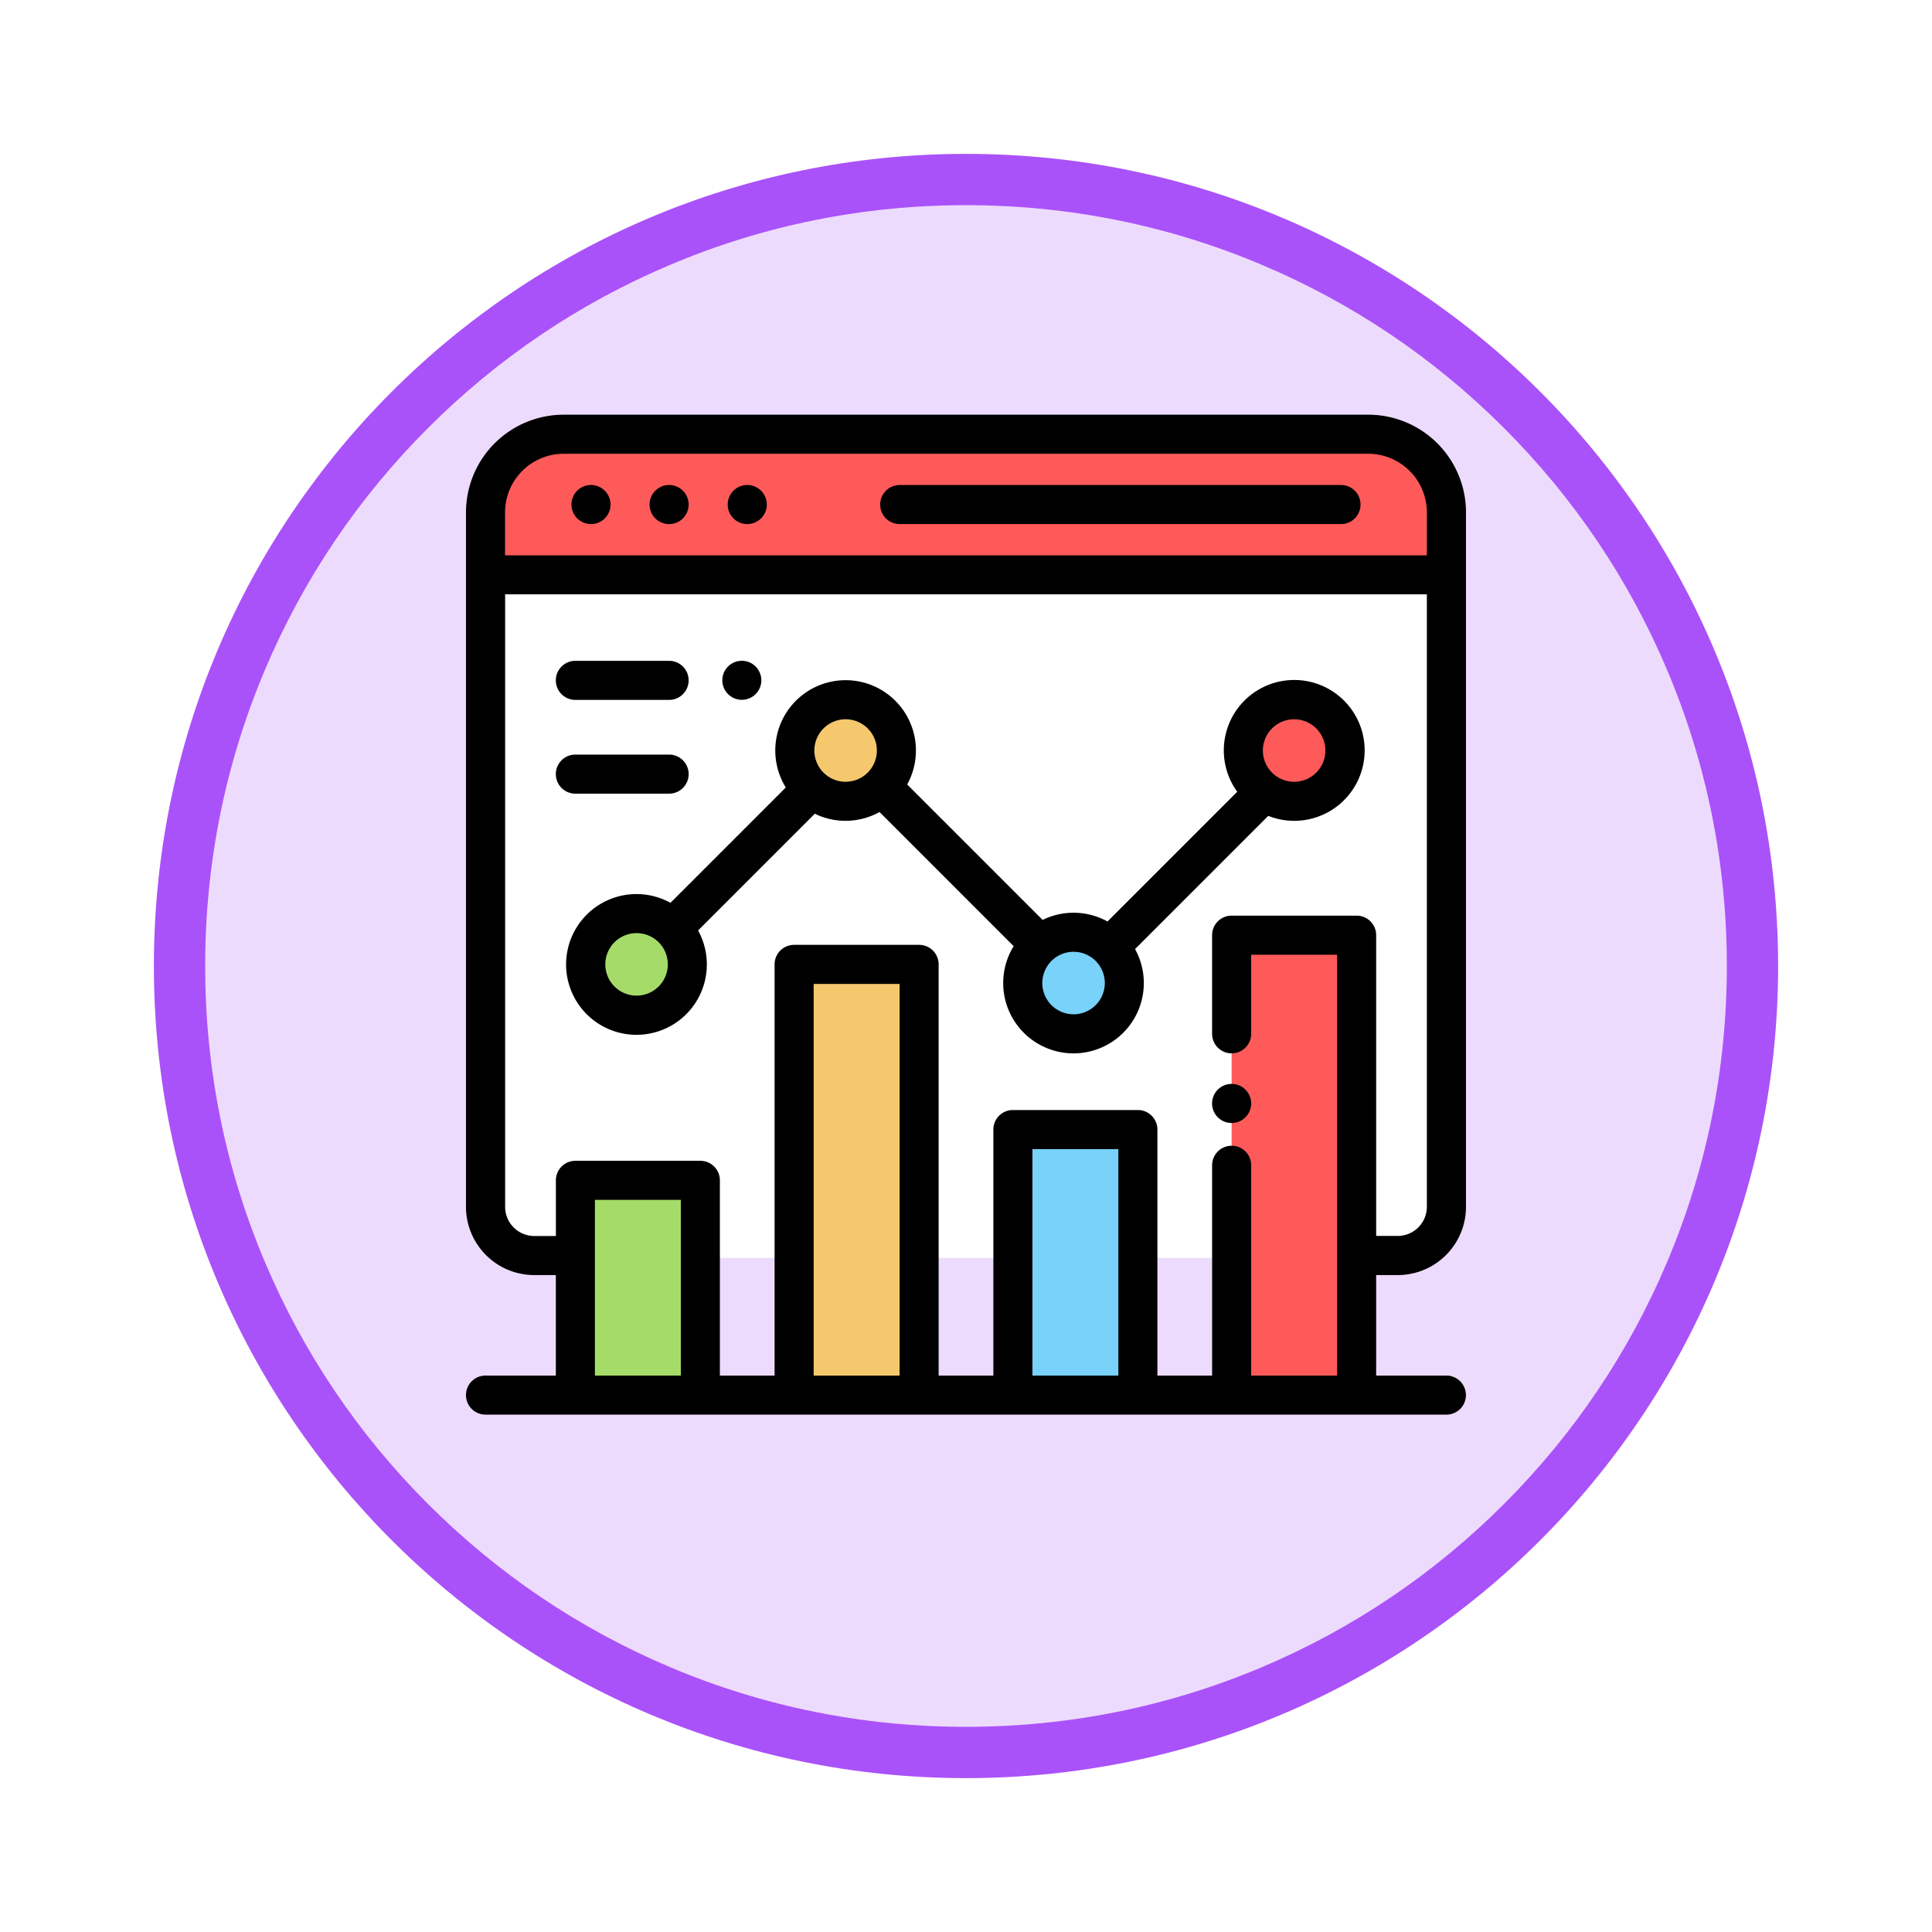 <svg xmlns="http://www.w3.org/2000/svg" xmlns:xlink="http://www.w3.org/1999/xlink" width="113" height="113" viewBox="0 0 113 113">
  <defs>
    <filter id="Trazado_982547" x="0" y="0" width="113" height="113" filterUnits="userSpaceOnUse">
      <feOffset dy="3" input="SourceAlpha"/>
      <feGaussianBlur stdDeviation="3" result="blur"/>
      <feFlood flood-opacity="0.161"/>
      <feComposite operator="in" in2="blur"/>
      <feComposite in="SourceGraphic"/>
    </filter>
  </defs>
  <g id="Grupo_1227968" data-name="Grupo 1227968" transform="translate(-4103 -1157)">
    <g id="Grupo_1227499" data-name="Grupo 1227499" transform="translate(3310 -332)">
      <g id="Grupo_1208028" data-name="Grupo 1208028" transform="translate(-0.49 -4138.425)">
        <g id="Grupo_1177675" data-name="Grupo 1177675" transform="translate(-4493 3707.152)">
          <g id="Grupo_1176928" data-name="Grupo 1176928" transform="translate(5295.49 1926.273)">
            <g id="Grupo_1172322" data-name="Grupo 1172322" transform="translate(0 0)">
              <g id="Grupo_1164700" data-name="Grupo 1164700">
                <g id="Grupo_1160931" data-name="Grupo 1160931">
                  <g id="Grupo_1160749" data-name="Grupo 1160749">
                    <g id="Grupo_1158891" data-name="Grupo 1158891">
                      <g id="Grupo_1157406" data-name="Grupo 1157406">
                        <g id="Grupo_1155793" data-name="Grupo 1155793">
                          <g id="Grupo_1154704" data-name="Grupo 1154704">
                            <g id="Grupo_1150790" data-name="Grupo 1150790">
                              <g id="Grupo_1154214" data-name="Grupo 1154214">
                                <g id="Grupo_1152583" data-name="Grupo 1152583">
                                  <g id="Grupo_1146973" data-name="Grupo 1146973">
                                    <g id="Grupo_1146954" data-name="Grupo 1146954">
                                      <g transform="matrix(1, 0, 0, 1, -9, -6)" filter="url(#Trazado_982547)">
                                        <g id="Trazado_982547-2" data-name="Trazado 982547" transform="translate(9 6)" fill="#eddbfd">
                                          <path d="M 47.5 93.5 C 41.289 93.5 35.265 92.284 29.595 89.886 C 24.118 87.569 19.198 84.252 14.973 80.027 C 10.748 75.802 7.431 70.882 5.114 65.405 C 2.716 59.735 1.5 53.711 1.5 47.5 C 1.5 41.289 2.716 35.265 5.114 29.595 C 7.431 24.118 10.748 19.198 14.973 14.973 C 19.198 10.748 24.118 7.431 29.595 5.114 C 35.265 2.716 41.289 1.5 47.5 1.5 C 53.711 1.5 59.735 2.716 65.405 5.114 C 70.882 7.431 75.802 10.748 80.027 14.973 C 84.252 19.198 87.569 24.118 89.886 29.595 C 92.284 35.265 93.5 41.289 93.5 47.5 C 93.5 53.711 92.284 59.735 89.886 65.405 C 87.569 70.882 84.252 75.802 80.027 80.027 C 75.802 84.252 70.882 87.569 65.405 89.886 C 59.735 92.284 53.711 93.5 47.5 93.5 Z" stroke="none"/>
                                          <path d="M 47.5 3 C 41.491 3 35.664 4.176 30.18 6.496 C 24.881 8.737 20.122 11.946 16.034 16.034 C 11.946 20.121 8.737 24.881 6.496 30.179 C 4.176 35.664 3 41.491 3 47.5 C 3 53.509 4.176 59.336 6.496 64.82 C 8.737 70.119 11.946 74.878 16.034 78.966 C 20.122 83.054 24.881 86.263 30.18 88.504 C 35.664 90.824 41.491 92 47.5 92 C 53.509 92 59.336 90.824 64.821 88.504 C 70.119 86.263 74.878 83.054 78.966 78.966 C 83.054 74.878 86.263 70.119 88.504 64.82 C 90.824 59.336 92 53.509 92 47.5 C 92 41.491 90.824 35.664 88.504 30.179 C 86.263 24.881 83.054 20.121 78.966 16.034 C 74.878 11.946 70.119 8.737 64.821 6.496 C 59.336 4.176 53.509 3 47.5 3 M 47.5 0 C 73.734 0 95 21.266 95 47.5 C 95 73.733 73.734 95 47.5 95 C 21.266 95 7.62939453125e-06 73.733 7.62939453125e-06 47.5 C 7.62939453125e-06 21.266 21.266 0 47.5 0 Z" stroke="none" fill="#aa52f9"/>
                                        </g>
                                      </g>
                                    </g>
                                  </g>
                                </g>
                              </g>
                            </g>
                          </g>
                        </g>
                      </g>
                    </g>
                  </g>
                </g>
              </g>
            </g>
          </g>
        </g>
      </g>
    </g>
    <g id="analitica" transform="translate(4130.255 1181.255)">
      <path id="Trazado_1216450" data-name="Trazado 1216450" d="M18.225,58.176H14.57A4.57,4.57,0,0,1,10,53.606V14.57A4.57,4.57,0,0,1,14.57,10H61.635a4.57,4.57,0,0,1,4.57,4.57V53.606a4.57,4.57,0,0,1-4.57,4.57H18.225Z" transform="translate(-8.858 -8.858)" fill="#fff"/>
      <path id="Trazado_1216451" data-name="Trazado 1216451" d="M61.635,10H14.57A4.57,4.57,0,0,0,10,14.57v3.656H66.2V14.57A4.57,4.57,0,0,0,61.635,10Z" transform="translate(-8.858 -8.858)" fill="#ff5a5a"/>
      <path id="Trazado_1216452" data-name="Trazado 1216452" d="M21,82H75.266" transform="translate(-18.605 -72.632)" fill="#231f20"/>
      <rect id="Rectángulo_422223" data-name="Rectángulo 422223" width="8" height="12" transform="translate(6 45)" fill="#a5dc69"/>
      <rect id="Rectángulo_422224" data-name="Rectángulo 422224" width="7" height="15" transform="translate(32 42)" fill="#78d2fa"/>
      <rect id="Rectángulo_422225" data-name="Rectángulo 422225" width="7.311" height="25.197" transform="translate(19.192 32.15)" fill="#f5c86e"/>
      <rect id="Rectángulo_422226" data-name="Rectángulo 422226" width="7.311" height="26.903" transform="translate(44.781 30.444)" fill="#ff5a5a"/>
      <circle id="Elipse_13255" data-name="Elipse 13255" cx="2.97" cy="2.97" r="2.97" transform="translate(19.234 16.672)" fill="#f5c86e"/>
      <circle id="Elipse_13256" data-name="Elipse 13256" cx="2.97" cy="2.97" r="2.97" transform="translate(32.566 30.273)" fill="#78d2fa"/>
      <circle id="Elipse_13257" data-name="Elipse 13257" cx="2.97" cy="2.97" r="2.97" transform="translate(45.467 16.672)" fill="#ff5a5a"/>
      <circle id="Elipse_13258" data-name="Elipse 13258" cx="2.97" cy="2.97" r="2.97" transform="translate(7.007 29.18)" fill="#a5dc69"/>
      <path id="Trazado_1216453" data-name="Trazado 1216453" d="M54.5,50.322a3.993,3.993,0,0,0,3.989-3.989V5.712A5.718,5.718,0,0,0,52.778,0H5.712A5.718,5.718,0,0,0,0,5.712V46.333a3.993,3.993,0,0,0,3.989,3.989H5.255V56.2H1.142a1.142,1.142,0,1,0,0,2.285h56.2a1.142,1.142,0,1,0,0-2.285H53.235V50.322ZM5.712,2.285H52.778A3.431,3.431,0,0,1,56.2,5.712V8.225H2.4c-.039,0-.077,0-.115.006V5.712A3.431,3.431,0,0,1,5.712,2.285ZM7.54,56.2V45.924h5.026V56.2Zm12.795,0V33.293h5.026V56.2Zm12.795,0V42.953h5.026V56.2Zm12.795,0V43.9a1.142,1.142,0,1,0-2.285,0V56.2h-3.2V41.811A1.142,1.142,0,0,0,39.3,40.669H31.987a1.142,1.142,0,0,0-1.142,1.142V56.2h-3.2V32.15A1.142,1.142,0,0,0,26.5,31.008H19.192A1.142,1.142,0,0,0,18.05,32.15V56.2h-3.2V44.781a1.142,1.142,0,0,0-1.142-1.142H6.4a1.142,1.142,0,0,0-1.142,1.142v3.256H3.989a1.706,1.706,0,0,1-1.7-1.7V10.5c.038,0,.076.006.115.006H56.2V46.333a1.706,1.706,0,0,1-1.7,1.7H53.235V30.444A1.142,1.142,0,0,0,52.092,29.3H44.781a1.142,1.142,0,0,0-1.142,1.142v5.769a1.142,1.142,0,0,0,2.285,0V31.587H50.95V56.2Z"/>
      <path id="Trazado_1216454" data-name="Trazado 1216454" d="M213.207,38.285h25.81a1.142,1.142,0,1,0,0-2.285h-25.81a1.142,1.142,0,1,0,0,2.285Z" transform="translate(-187.839 -31.887)"/>
      <path id="Trazado_1216455" data-name="Trazado 1216455" d="M95.142,38.285a1.143,1.143,0,1,0-.808-.335A1.151,1.151,0,0,0,95.142,38.285Z" transform="translate(-83.262 -31.887)"/>
      <path id="Trazado_1216456" data-name="Trazado 1216456" d="M55.142,38.285a1.143,1.143,0,1,0-.808-.335A1.151,1.151,0,0,0,55.142,38.285Z" transform="translate(-47.831 -31.887)"/>
      <path id="Trazado_1216457" data-name="Trazado 1216457" d="M135.142,38.285a1.143,1.143,0,1,0-.808-.335A1.151,1.151,0,0,0,135.142,38.285Z" transform="translate(-118.692 -31.887)"/>
      <path id="Trazado_1216458" data-name="Trazado 1216458" d="M383.142,342.64a1.143,1.143,0,1,0,.808.335A1.147,1.147,0,0,0,383.142,342.64Z" transform="translate(-338.361 -303.498)"/>
      <path id="Trazado_1216459" data-name="Trazado 1216459" d="M93.908,144.164a4.119,4.119,0,1,0-3.328-1.7l-7.588,7.588a4.1,4.1,0,0,0-3.793-.092l-7.923-7.923a4.113,4.113,0,1,0-7.1.177l-6.746,6.746a4.116,4.116,0,1,0,1.616,1.616l6.827-6.827a4.1,4.1,0,0,0,3.785-.1l7.846,7.846a4.112,4.112,0,1,0,7.1.17l7.792-7.792A4.086,4.086,0,0,0,93.908,144.164Zm0-5.94a1.828,1.828,0,1,1-1.828,1.828A1.83,1.83,0,0,1,93.908,138.224Zm-38.46,16.164a1.828,1.828,0,1,1,1.828-1.828A1.83,1.83,0,0,1,55.449,154.388Zm12.227-12.508a1.828,1.828,0,1,1,1.828-1.828A1.83,1.83,0,0,1,67.676,141.879Zm13.332,13.6a1.828,1.828,0,1,1,1.828-1.828A1.83,1.83,0,0,1,81.008,155.48Z" transform="translate(-45.471 -120.41)"/>
      <path id="Trazado_1216460" data-name="Trazado 1216460" d="M132.4,128.3a1.141,1.141,0,1,0-.809-.335A1.153,1.153,0,0,0,132.4,128.3Z" transform="translate(-116.265 -111.624)"/>
      <path id="Trazado_1216461" data-name="Trazado 1216461" d="M47.142,128.306h5.483a1.142,1.142,0,1,0,0-2.285H47.142a1.142,1.142,0,1,0,0,2.285Z" transform="translate(-40.745 -111.625)"/>
      <path id="Trazado_1216462" data-name="Trazado 1216462" d="M52.626,176.306a1.142,1.142,0,1,0,0-2.285H47.142a1.142,1.142,0,0,0,0,2.285Z" transform="translate(-40.745 -154.141)"/>
    </g>
  </g>
</svg>
